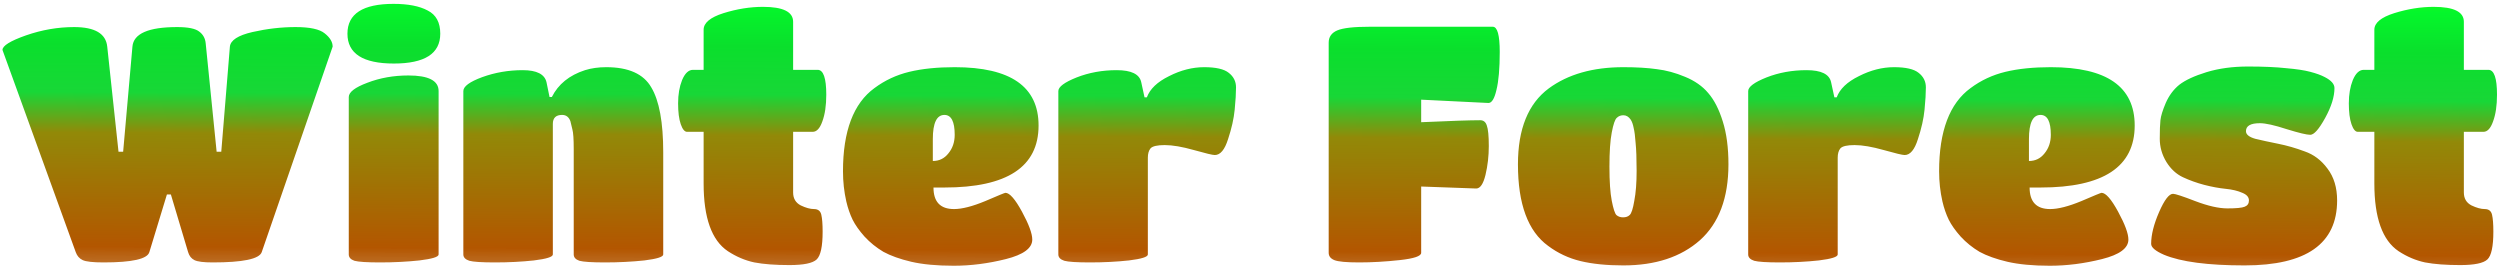 <svg width="543" height="58" viewBox="0 0 543 58" fill="none" xmlns="http://www.w3.org/2000/svg">
<path d="M22.5 57C20.196 57 18.684 56.832 17.964 56.496C17.244 56.16 16.74 55.584 16.452 54.768L0.54 10.848C0.54 9.936 2.244 8.88 5.652 7.68C9.108 6.48 12.588 5.88 16.092 5.88C20.604 5.88 23.004 7.296 23.292 10.128L25.74 32.952H26.748L28.764 10.128C29.004 7.296 32.244 5.88 38.484 5.88C40.884 5.88 42.492 6.216 43.308 6.888C44.124 7.512 44.58 8.352 44.676 9.408L47.052 32.952H48.06L49.932 10.128C50.076 8.736 51.708 7.68 54.828 6.96C57.996 6.24 61.116 5.88 64.188 5.88C67.308 5.88 69.42 6.336 70.524 7.248C71.676 8.16 72.252 9.12 72.252 10.128L56.844 54.768C56.316 56.256 52.764 57 46.188 57C44.22 57 42.9 56.832 42.228 56.496C41.556 56.16 41.1 55.584 40.86 54.768L37.116 42.24H36.252L32.436 54.768C32.004 56.256 28.692 57 22.5 57ZM95.265 19.776V55.272C95.265 55.8 93.873 56.232 91.089 56.568C88.353 56.856 85.521 57 82.593 57C79.713 57 77.841 56.88 76.977 56.64C76.161 56.352 75.753 55.896 75.753 55.272V21.072C75.753 20.016 77.097 18.984 79.785 17.976C82.521 16.92 85.497 16.392 88.713 16.392C93.081 16.392 95.265 17.52 95.265 19.776ZM85.473 0.84C88.641 0.84 91.113 1.32 92.889 2.28C94.713 3.192 95.625 4.872 95.625 7.32C95.625 11.64 92.265 13.8 85.545 13.8C78.825 13.8 75.465 11.64 75.465 7.32C75.465 3 78.801 0.84 85.473 0.84ZM144.053 33.096V55.272C144.053 55.8 142.685 56.232 139.949 56.568C137.213 56.856 134.381 57 131.453 57C128.573 57 126.701 56.88 125.837 56.64C125.021 56.352 124.613 55.896 124.613 55.272V32.376C124.613 30.216 124.517 28.8 124.325 28.128C124.181 27.456 124.037 26.856 123.893 26.328C123.557 25.416 122.957 24.96 122.093 24.96C120.749 24.96 120.077 25.608 120.077 26.904V55.272C120.077 55.8 118.709 56.232 115.973 56.568C113.285 56.856 110.477 57 107.549 57C104.669 57 102.797 56.88 101.933 56.64C101.069 56.352 100.637 55.896 100.637 55.272V19.776C100.637 18.768 102.005 17.76 104.741 16.752C107.525 15.744 110.453 15.24 113.525 15.24C116.597 15.24 118.325 16.128 118.709 17.904L119.357 21.072H119.861C121.253 18.288 123.653 16.344 127.061 15.24C128.453 14.808 129.989 14.592 131.669 14.592C136.517 14.592 139.781 16.056 141.461 18.984C143.189 21.864 144.053 26.568 144.053 33.096ZM177.379 56.352C176.515 57.168 174.547 57.576 171.475 57.576C168.403 57.576 165.859 57.384 163.843 57C161.827 56.568 159.907 55.752 158.083 54.552C154.579 52.2 152.827 47.304 152.827 39.864V28.632H149.227C148.699 28.632 148.243 28.08 147.859 26.976C147.475 25.872 147.283 24.36 147.283 22.44C147.283 20.52 147.571 18.84 148.147 17.4C148.771 15.912 149.563 15.168 150.523 15.168H152.827V6.456C152.827 4.968 154.267 3.768 157.146 2.856C160.075 1.944 162.931 1.488 165.715 1.488C170.083 1.488 172.267 2.568 172.267 4.728V15.168H177.595C178.843 15.168 179.467 16.968 179.467 20.568C179.467 22.92 179.179 24.864 178.603 26.4C178.075 27.888 177.379 28.632 176.515 28.632H172.267V41.808C172.267 43.104 172.819 44.04 173.923 44.616C175.027 45.144 175.987 45.408 176.803 45.408C177.667 45.408 178.195 45.816 178.387 46.632C178.579 47.448 178.675 48.672 178.675 50.304C178.675 53.52 178.243 55.536 177.379 56.352ZM202.753 40.728C202.753 43.848 204.241 45.408 207.217 45.408C208.945 45.408 211.201 44.832 213.985 43.68C216.769 42.48 218.233 41.88 218.377 41.88C219.289 41.88 220.489 43.248 221.977 45.984C223.465 48.72 224.209 50.736 224.209 52.032C224.209 53.904 222.289 55.32 218.449 56.28C214.609 57.24 210.841 57.72 207.145 57.72C203.497 57.72 200.425 57.432 197.929 56.856C195.481 56.28 193.465 55.56 191.881 54.696C190.345 53.784 188.977 52.68 187.777 51.384C186.625 50.088 185.761 48.864 185.185 47.712C184.609 46.512 184.153 45.192 183.817 43.752C183.337 41.64 183.097 39.456 183.097 37.2C183.097 28.464 185.377 22.44 189.937 19.128C192.193 17.448 194.713 16.272 197.497 15.6C200.281 14.928 203.569 14.592 207.361 14.592C219.505 14.592 225.577 18.816 225.577 27.264C225.577 36.24 218.761 40.728 205.129 40.728H202.753ZM202.609 30.216V34.968C204.001 34.968 205.129 34.416 205.993 33.312C206.905 32.208 207.361 30.864 207.361 29.28C207.361 26.4 206.617 24.96 205.129 24.96C203.449 24.96 202.609 26.712 202.609 30.216ZM249.312 34.248V55.272C249.312 55.8 247.944 56.232 245.208 56.568C242.52 56.856 239.712 57 236.784 57C233.904 57 232.032 56.88 231.168 56.64C230.304 56.352 229.872 55.896 229.872 55.272V19.776C229.872 18.864 231.192 17.88 233.832 16.824C236.52 15.768 239.424 15.24 242.544 15.24C245.712 15.24 247.488 16.104 247.872 17.832L248.592 21.144H249.096C249.768 19.32 251.376 17.784 253.92 16.536C256.464 15.24 259.008 14.592 261.552 14.592C264.096 14.592 265.872 15 266.88 15.816C267.936 16.632 268.464 17.688 268.464 18.984C268.464 20.232 268.368 21.84 268.176 23.808C267.984 25.776 267.504 27.912 266.736 30.216C266.016 32.52 265.056 33.672 263.856 33.672C263.376 33.672 261.864 33.312 259.32 32.592C256.776 31.872 254.664 31.512 252.984 31.512C251.352 31.512 250.32 31.752 249.888 32.232C249.504 32.712 249.312 33.384 249.312 34.248ZM308.679 54.912C308.679 55.632 307.119 56.16 303.999 56.496C300.927 56.832 297.999 57 295.215 57C292.431 57 290.631 56.832 289.815 56.496C288.999 56.16 288.591 55.632 288.591 54.912V9.264C288.591 8.016 289.215 7.128 290.463 6.6C291.711 6.072 294.063 5.808 297.519 5.808H324.231C325.239 5.808 325.743 7.632 325.743 11.28C325.743 14.88 325.503 17.64 325.023 19.56C324.591 21.432 324.015 22.368 323.295 22.368L308.679 21.648V26.544C315.063 26.256 319.335 26.112 321.495 26.112C322.215 26.112 322.695 26.496 322.935 27.264C323.223 28.032 323.367 29.52 323.367 31.728C323.367 33.888 323.127 35.976 322.647 37.992C322.167 39.96 321.495 40.944 320.631 40.944L308.679 40.512V54.912ZM352.594 57.648C348.994 57.648 345.898 57.336 343.306 56.712C340.714 56.088 338.362 54.984 336.25 53.4C331.882 50.232 329.698 44.328 329.698 35.688C329.698 28.008 331.93 22.512 336.394 19.2C340.57 16.128 345.97 14.592 352.594 14.592C355.426 14.592 357.85 14.736 359.866 15.024C361.882 15.264 363.922 15.816 365.986 16.68C368.098 17.544 369.778 18.72 371.026 20.208C372.322 21.696 373.378 23.76 374.194 26.4C375.01 28.992 375.418 32.088 375.418 35.688C375.418 42.984 373.354 48.48 369.226 52.176C365.098 55.824 359.554 57.648 352.594 57.648ZM350.074 43.608C350.41 45.336 350.746 46.368 351.082 46.704C351.466 47.04 351.946 47.208 352.522 47.208C353.146 47.208 353.626 47.04 353.962 46.704C354.346 46.368 354.682 45.336 354.97 43.608C355.306 41.88 355.474 39.72 355.474 37.128C355.474 34.488 355.402 32.472 355.258 31.08C355.162 29.64 355.018 28.536 354.826 27.768C354.682 27 354.466 26.4 354.178 25.968C353.746 25.344 353.218 25.032 352.594 25.032C352.018 25.032 351.538 25.224 351.154 25.608C350.77 25.944 350.41 27 350.074 28.776C349.738 30.504 349.57 32.976 349.57 36.192C349.57 39.408 349.738 41.88 350.074 43.608ZM399.148 34.248V55.272C399.148 55.8 397.78 56.232 395.044 56.568C392.356 56.856 389.548 57 386.62 57C383.74 57 381.868 56.88 381.004 56.64C380.14 56.352 379.708 55.896 379.708 55.272V19.776C379.708 18.864 381.028 17.88 383.668 16.824C386.356 15.768 389.26 15.24 392.38 15.24C395.548 15.24 397.324 16.104 397.708 17.832L398.428 21.144H398.932C399.604 19.32 401.212 17.784 403.756 16.536C406.3 15.24 408.844 14.592 411.388 14.592C413.932 14.592 415.708 15 416.716 15.816C417.772 16.632 418.3 17.688 418.3 18.984C418.3 20.232 418.204 21.84 418.012 23.808C417.82 25.776 417.34 27.912 416.572 30.216C415.852 32.52 414.892 33.672 413.692 33.672C413.212 33.672 411.7 33.312 409.156 32.592C406.612 31.872 404.5 31.512 402.82 31.512C401.188 31.512 400.156 31.752 399.724 32.232C399.34 32.712 399.148 33.384 399.148 34.248ZM440.831 40.728C440.831 43.848 442.319 45.408 445.295 45.408C447.023 45.408 449.279 44.832 452.063 43.68C454.847 42.48 456.311 41.88 456.455 41.88C457.367 41.88 458.567 43.248 460.055 45.984C461.543 48.72 462.287 50.736 462.287 52.032C462.287 53.904 460.367 55.32 456.527 56.28C452.687 57.24 448.919 57.72 445.223 57.72C441.575 57.72 438.503 57.432 436.007 56.856C433.559 56.28 431.543 55.56 429.959 54.696C428.423 53.784 427.055 52.68 425.855 51.384C424.703 50.088 423.839 48.864 423.263 47.712C422.687 46.512 422.231 45.192 421.895 43.752C421.415 41.64 421.175 39.456 421.175 37.2C421.175 28.464 423.455 22.44 428.015 19.128C430.271 17.448 432.791 16.272 435.575 15.6C438.359 14.928 441.647 14.592 445.439 14.592C457.583 14.592 463.655 18.816 463.655 27.264C463.655 36.24 456.839 40.728 443.207 40.728H440.831ZM440.687 30.216V34.968C442.079 34.968 443.207 34.416 444.071 33.312C444.983 32.208 445.439 30.864 445.439 29.28C445.439 26.4 444.695 24.96 443.207 24.96C441.527 24.96 440.687 26.712 440.687 30.216ZM487.534 57.648C479.566 57.648 473.734 56.88 470.038 55.344C468.166 54.528 467.23 53.736 467.23 52.968C467.23 51 467.806 48.696 468.958 46.056C470.11 43.416 471.118 42.096 471.982 42.096C472.462 42.096 474.07 42.624 476.806 43.68C479.59 44.736 481.918 45.264 483.79 45.264C485.71 45.264 486.958 45.144 487.534 44.904C488.158 44.664 488.47 44.208 488.47 43.536C488.47 42.816 487.99 42.264 487.03 41.88C486.07 41.448 484.87 41.16 483.43 41.016C481.99 40.872 480.43 40.584 478.75 40.152C477.118 39.72 475.582 39.168 474.142 38.496C472.702 37.824 471.502 36.72 470.542 35.184C469.582 33.6 469.102 31.92 469.102 30.144C469.102 28.32 469.15 26.976 469.246 26.112C469.342 25.2 469.726 23.952 470.398 22.368C471.118 20.736 472.102 19.416 473.35 18.408C474.646 17.4 476.614 16.488 479.254 15.672C481.942 14.856 484.942 14.448 488.254 14.448C491.566 14.448 494.326 14.568 496.534 14.808C498.79 15 500.542 15.264 501.79 15.6C503.086 15.936 504.142 16.32 504.958 16.752C506.35 17.472 507.046 18.264 507.046 19.128C507.046 21 506.374 23.16 505.03 25.608C503.686 28.056 502.606 29.28 501.79 29.28C501.022 29.28 499.318 28.872 496.678 28.056C494.038 27.192 492.094 26.76 490.846 26.76C488.83 26.76 487.822 27.336 487.822 28.488C487.822 29.208 488.494 29.76 489.838 30.144C491.23 30.48 492.886 30.84 494.806 31.224C496.726 31.608 498.646 32.16 500.566 32.88C502.534 33.552 504.19 34.8 505.534 36.624C506.926 38.448 507.622 40.752 507.622 43.536C507.622 52.944 500.926 57.648 487.534 57.648ZM540.261 56.352C539.397 57.168 537.429 57.576 534.357 57.576C531.285 57.576 528.741 57.384 526.725 57C524.709 56.568 522.789 55.752 520.965 54.552C517.461 52.2 515.709 47.304 515.709 39.864V28.632H512.109C511.581 28.632 511.125 28.08 510.741 26.976C510.357 25.872 510.165 24.36 510.165 22.44C510.165 20.52 510.453 18.84 511.029 17.4C511.653 15.912 512.445 15.168 513.405 15.168H515.709V6.456C515.709 4.968 517.149 3.768 520.029 2.856C522.957 1.944 525.813 1.488 528.597 1.488C532.965 1.488 535.149 2.568 535.149 4.728V15.168H540.477C541.725 15.168 542.349 16.968 542.349 20.568C542.349 22.92 542.061 24.864 541.485 26.4C540.957 27.888 540.261 28.632 539.397 28.632H535.149V41.808C535.149 43.104 535.701 44.04 536.805 44.616C537.909 45.144 538.869 45.408 539.685 45.408C540.549 45.408 541.077 45.816 541.269 46.632C541.461 47.448 541.557 48.672 541.557 50.304C541.557 53.52 541.125 55.536 540.261 56.352Z" fill="url(#paint0_linear)"/>
<defs>
<linearGradient id="paint0_linear" x1="273.008" y1="-219.069" x2="271.679" y2="119.999" gradientUnits="userSpaceOnUse">
<stop offset="0.63" stop-color="#42FF00"/>
<stop offset="0.651" stop-color="#04F72B"/>
<stop offset="0.677" stop-color="#0ADF2C"/>
<stop offset="0.708" stop-color="#18D737"/>
<stop offset="0.734" stop-color="#928908"/>
<stop offset="0.807" stop-color="#B35600"/>
<stop offset="0.88" stop-color="#A5550B" stop-opacity="0"/>
</linearGradient>
</defs>
</svg>
